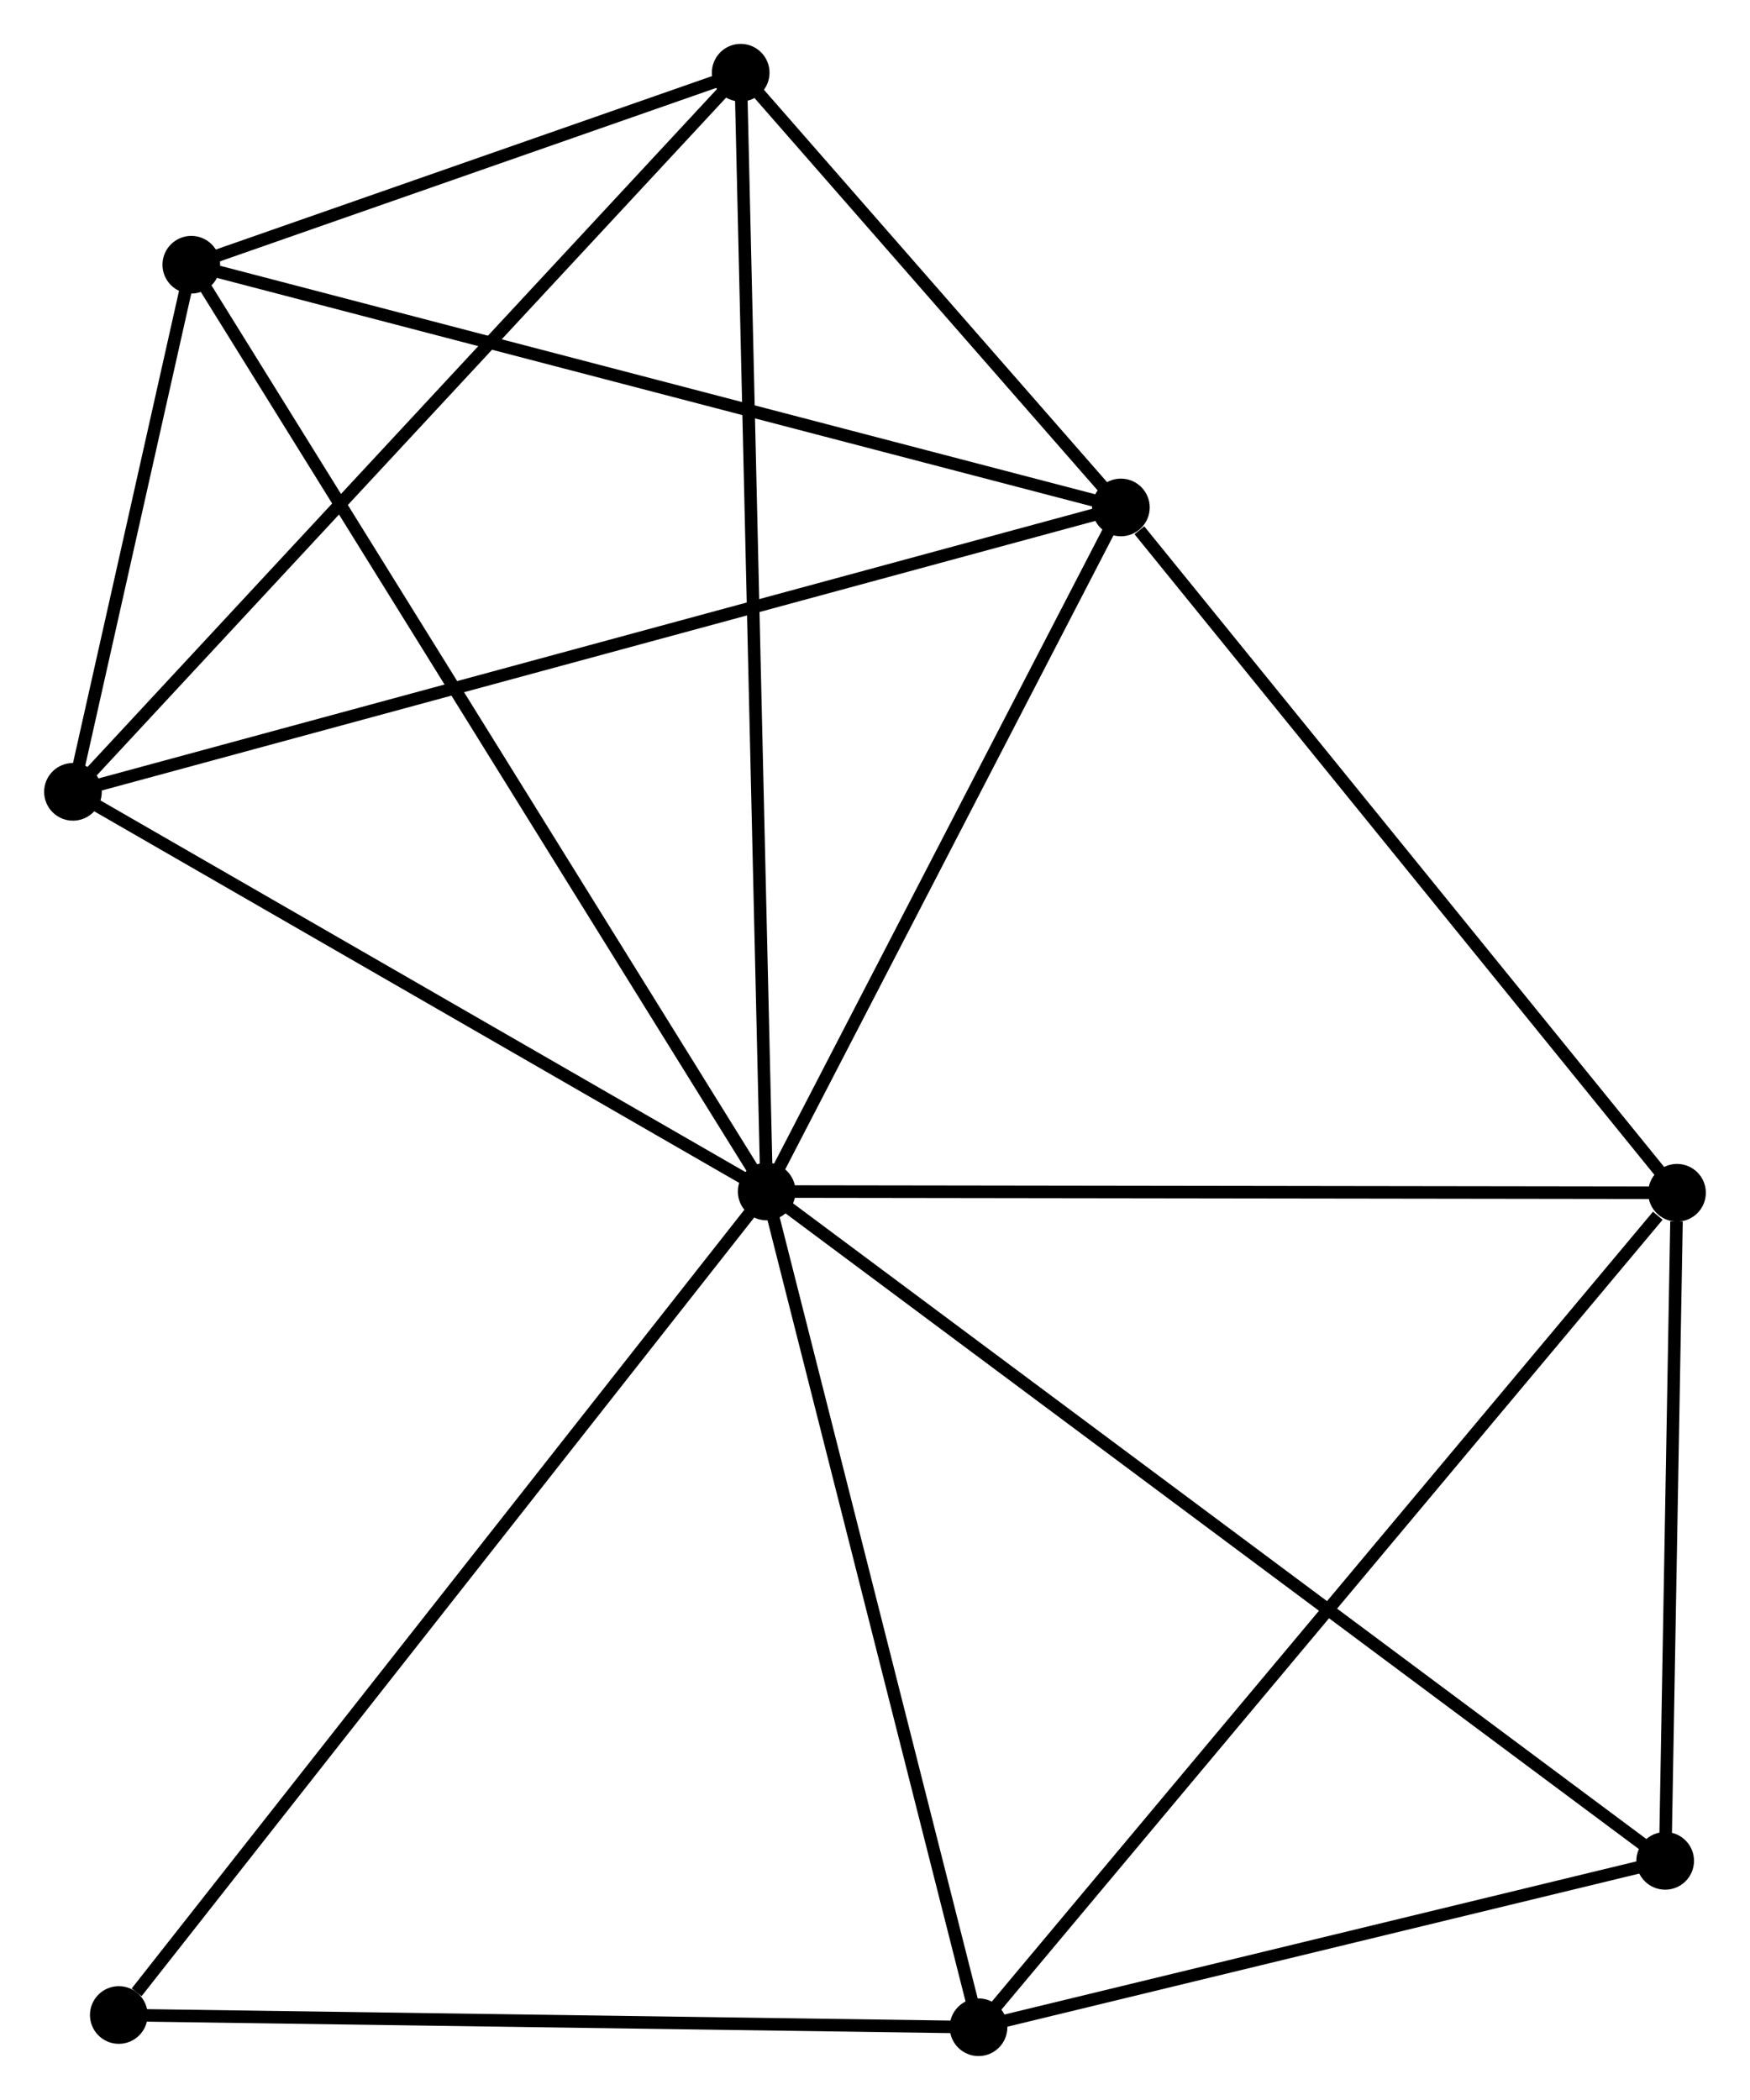 <?xml version="1.0" encoding="UTF-8" standalone="no"?>
<!DOCTYPE svg PUBLIC "-//W3C//DTD SVG 1.1//EN"
 "http://www.w3.org/Graphics/SVG/1.1/DTD/svg11.dtd">
<!-- Generated by graphviz version 2.36.0 (20140111.2315)
 -->
<!-- Title: %3 Pages: 1 -->
<svg width="140pt" height="168pt"
 viewBox="0.00 0.00 139.56 167.52" xmlns="http://www.w3.org/2000/svg" xmlns:xlink="http://www.w3.org/1999/xlink">
<g id="graph0" class="graph" transform="scale(1 1) rotate(0) translate(4 163.516)">
<title>%3</title>
<!-- 0 -->
<g id="node1" class="node"><title>0</title>
<ellipse fill="black" stroke="black" cx="57.14" cy="-68.467" rx="1.8" ry="1.8"/>
</g>
<!-- 1 -->
<g id="node2" class="node"><title>1</title>
<ellipse fill="black" stroke="black" cx="85.394" cy="-123.035" rx="1.8" ry="1.8"/>
</g>
<!-- 0&#45;&#45;1 -->
<g id="edge1" class="edge"><title>0&#45;&#45;1</title>
<path fill="none" stroke="black" d="M58.08,-70.282C62.37,-78.567 80.065,-112.742 84.422,-121.157"/>
</g>
<!-- 2 -->
<g id="node3" class="node"><title>2</title>
<ellipse fill="black" stroke="black" cx="74.039" cy="-1.8" rx="1.8" ry="1.8"/>
</g>
<!-- 0&#45;&#45;2 -->
<g id="edge2" class="edge"><title>0&#45;&#45;2</title>
<path fill="none" stroke="black" d="M57.627,-66.543C60.095,-56.808 71.185,-13.059 73.582,-3.605"/>
</g>
<!-- 3 -->
<g id="node4" class="node"><title>3</title>
<ellipse fill="black" stroke="black" cx="11.241" cy="-142.398" rx="1.8" ry="1.8"/>
</g>
<!-- 0&#45;&#45;3 -->
<g id="edge3" class="edge"><title>0&#45;&#45;3</title>
<path fill="none" stroke="black" d="M56.181,-70.011C50.208,-79.632 18.152,-131.266 12.194,-140.862"/>
</g>
<!-- 4 -->
<g id="node5" class="node"><title>4</title>
<ellipse fill="black" stroke="black" cx="55.066" cy="-157.716" rx="1.8" ry="1.8"/>
</g>
<!-- 0&#45;&#45;4 -->
<g id="edge4" class="edge"><title>0&#45;&#45;4</title>
<path fill="none" stroke="black" d="M57.097,-70.331C56.827,-81.946 55.379,-144.277 55.11,-155.862"/>
</g>
<!-- 5 -->
<g id="node6" class="node"><title>5</title>
<ellipse fill="black" stroke="black" cx="129.758" cy="-68.368" rx="1.8" ry="1.8"/>
</g>
<!-- 0&#45;&#45;5 -->
<g id="edge5" class="edge"><title>0&#45;&#45;5</title>
<path fill="none" stroke="black" d="M59.235,-68.464C69.839,-68.449 117.494,-68.384 127.792,-68.37"/>
</g>
<!-- 6 -->
<g id="node7" class="node"><title>6</title>
<ellipse fill="black" stroke="black" cx="1.8" cy="-100.35" rx="1.8" ry="1.8"/>
</g>
<!-- 0&#45;&#45;6 -->
<g id="edge6" class="edge"><title>0&#45;&#45;6</title>
<path fill="none" stroke="black" d="M55.299,-69.527C46.897,-74.368 12.238,-94.336 3.705,-99.253"/>
</g>
<!-- 7 -->
<g id="node8" class="node"><title>7</title>
<ellipse fill="black" stroke="black" cx="128.814" cy="-15.073" rx="1.8" ry="1.8"/>
</g>
<!-- 0&#45;&#45;7 -->
<g id="edge7" class="edge"><title>0&#45;&#45;7</title>
<path fill="none" stroke="black" d="M58.637,-67.351C67.965,-60.403 118.022,-23.113 127.325,-16.182"/>
</g>
<!-- 8 -->
<g id="node9" class="node"><title>8</title>
<ellipse fill="black" stroke="black" cx="5.457" cy="-2.776" rx="1.8" ry="1.8"/>
</g>
<!-- 0&#45;&#45;8 -->
<g id="edge8" class="edge"><title>0&#45;&#45;8</title>
<path fill="none" stroke="black" d="M55.862,-66.843C48.774,-57.833 14.329,-14.053 6.879,-4.584"/>
</g>
<!-- 1&#45;&#45;3 -->
<g id="edge9" class="edge"><title>1&#45;&#45;3</title>
<path fill="none" stroke="black" d="M83.561,-123.514C73.302,-126.193 23.101,-139.301 13.01,-141.936"/>
</g>
<!-- 1&#45;&#45;4 -->
<g id="edge10" class="edge"><title>1&#45;&#45;4</title>
<path fill="none" stroke="black" d="M84.091,-124.525C79.102,-130.23 61.253,-150.642 56.331,-156.27"/>
</g>
<!-- 1&#45;&#45;5 -->
<g id="edge11" class="edge"><title>1&#45;&#45;5</title>
<path fill="none" stroke="black" d="M86.87,-121.216C93.726,-112.768 122.389,-77.448 128.577,-69.823"/>
</g>
<!-- 1&#45;&#45;6 -->
<g id="edge12" class="edge"><title>1&#45;&#45;6</title>
<path fill="none" stroke="black" d="M83.648,-122.561C72.863,-119.634 15.39,-104.038 3.828,-100.9"/>
</g>
<!-- 2&#45;&#45;5 -->
<g id="edge13" class="edge"><title>2&#45;&#45;5</title>
<path fill="none" stroke="black" d="M75.416,-3.446C83.058,-12.575 120.192,-56.94 128.224,-66.535"/>
</g>
<!-- 2&#45;&#45;7 -->
<g id="edge14" class="edge"><title>2&#45;&#45;7</title>
<path fill="none" stroke="black" d="M75.862,-2.242C84.178,-4.257 118.482,-12.569 126.929,-14.616"/>
</g>
<!-- 2&#45;&#45;8 -->
<g id="edge15" class="edge"><title>2&#45;&#45;8</title>
<path fill="none" stroke="black" d="M72.061,-1.828C62.046,-1.971 17.039,-2.611 7.313,-2.749"/>
</g>
<!-- 3&#45;&#45;4 -->
<g id="edge16" class="edge"><title>3&#45;&#45;4</title>
<path fill="none" stroke="black" d="M13.124,-143.056C20.333,-145.576 46.127,-154.591 53.239,-157.077"/>
</g>
<!-- 3&#45;&#45;6 -->
<g id="edge17" class="edge"><title>3&#45;&#45;6</title>
<path fill="none" stroke="black" d="M10.835,-140.591C9.31,-133.801 3.926,-109.821 2.281,-102.493"/>
</g>
<!-- 4&#45;&#45;6 -->
<g id="edge18" class="edge"><title>4&#45;&#45;6</title>
<path fill="none" stroke="black" d="M53.75,-156.298C46.444,-148.43 10.944,-110.198 3.266,-101.929"/>
</g>
<!-- 5&#45;&#45;7 -->
<g id="edge19" class="edge"><title>5&#45;&#45;7</title>
<path fill="none" stroke="black" d="M129.717,-66.078C129.562,-57.311 129.007,-25.944 128.854,-17.295"/>
</g>
</g>
</svg>
